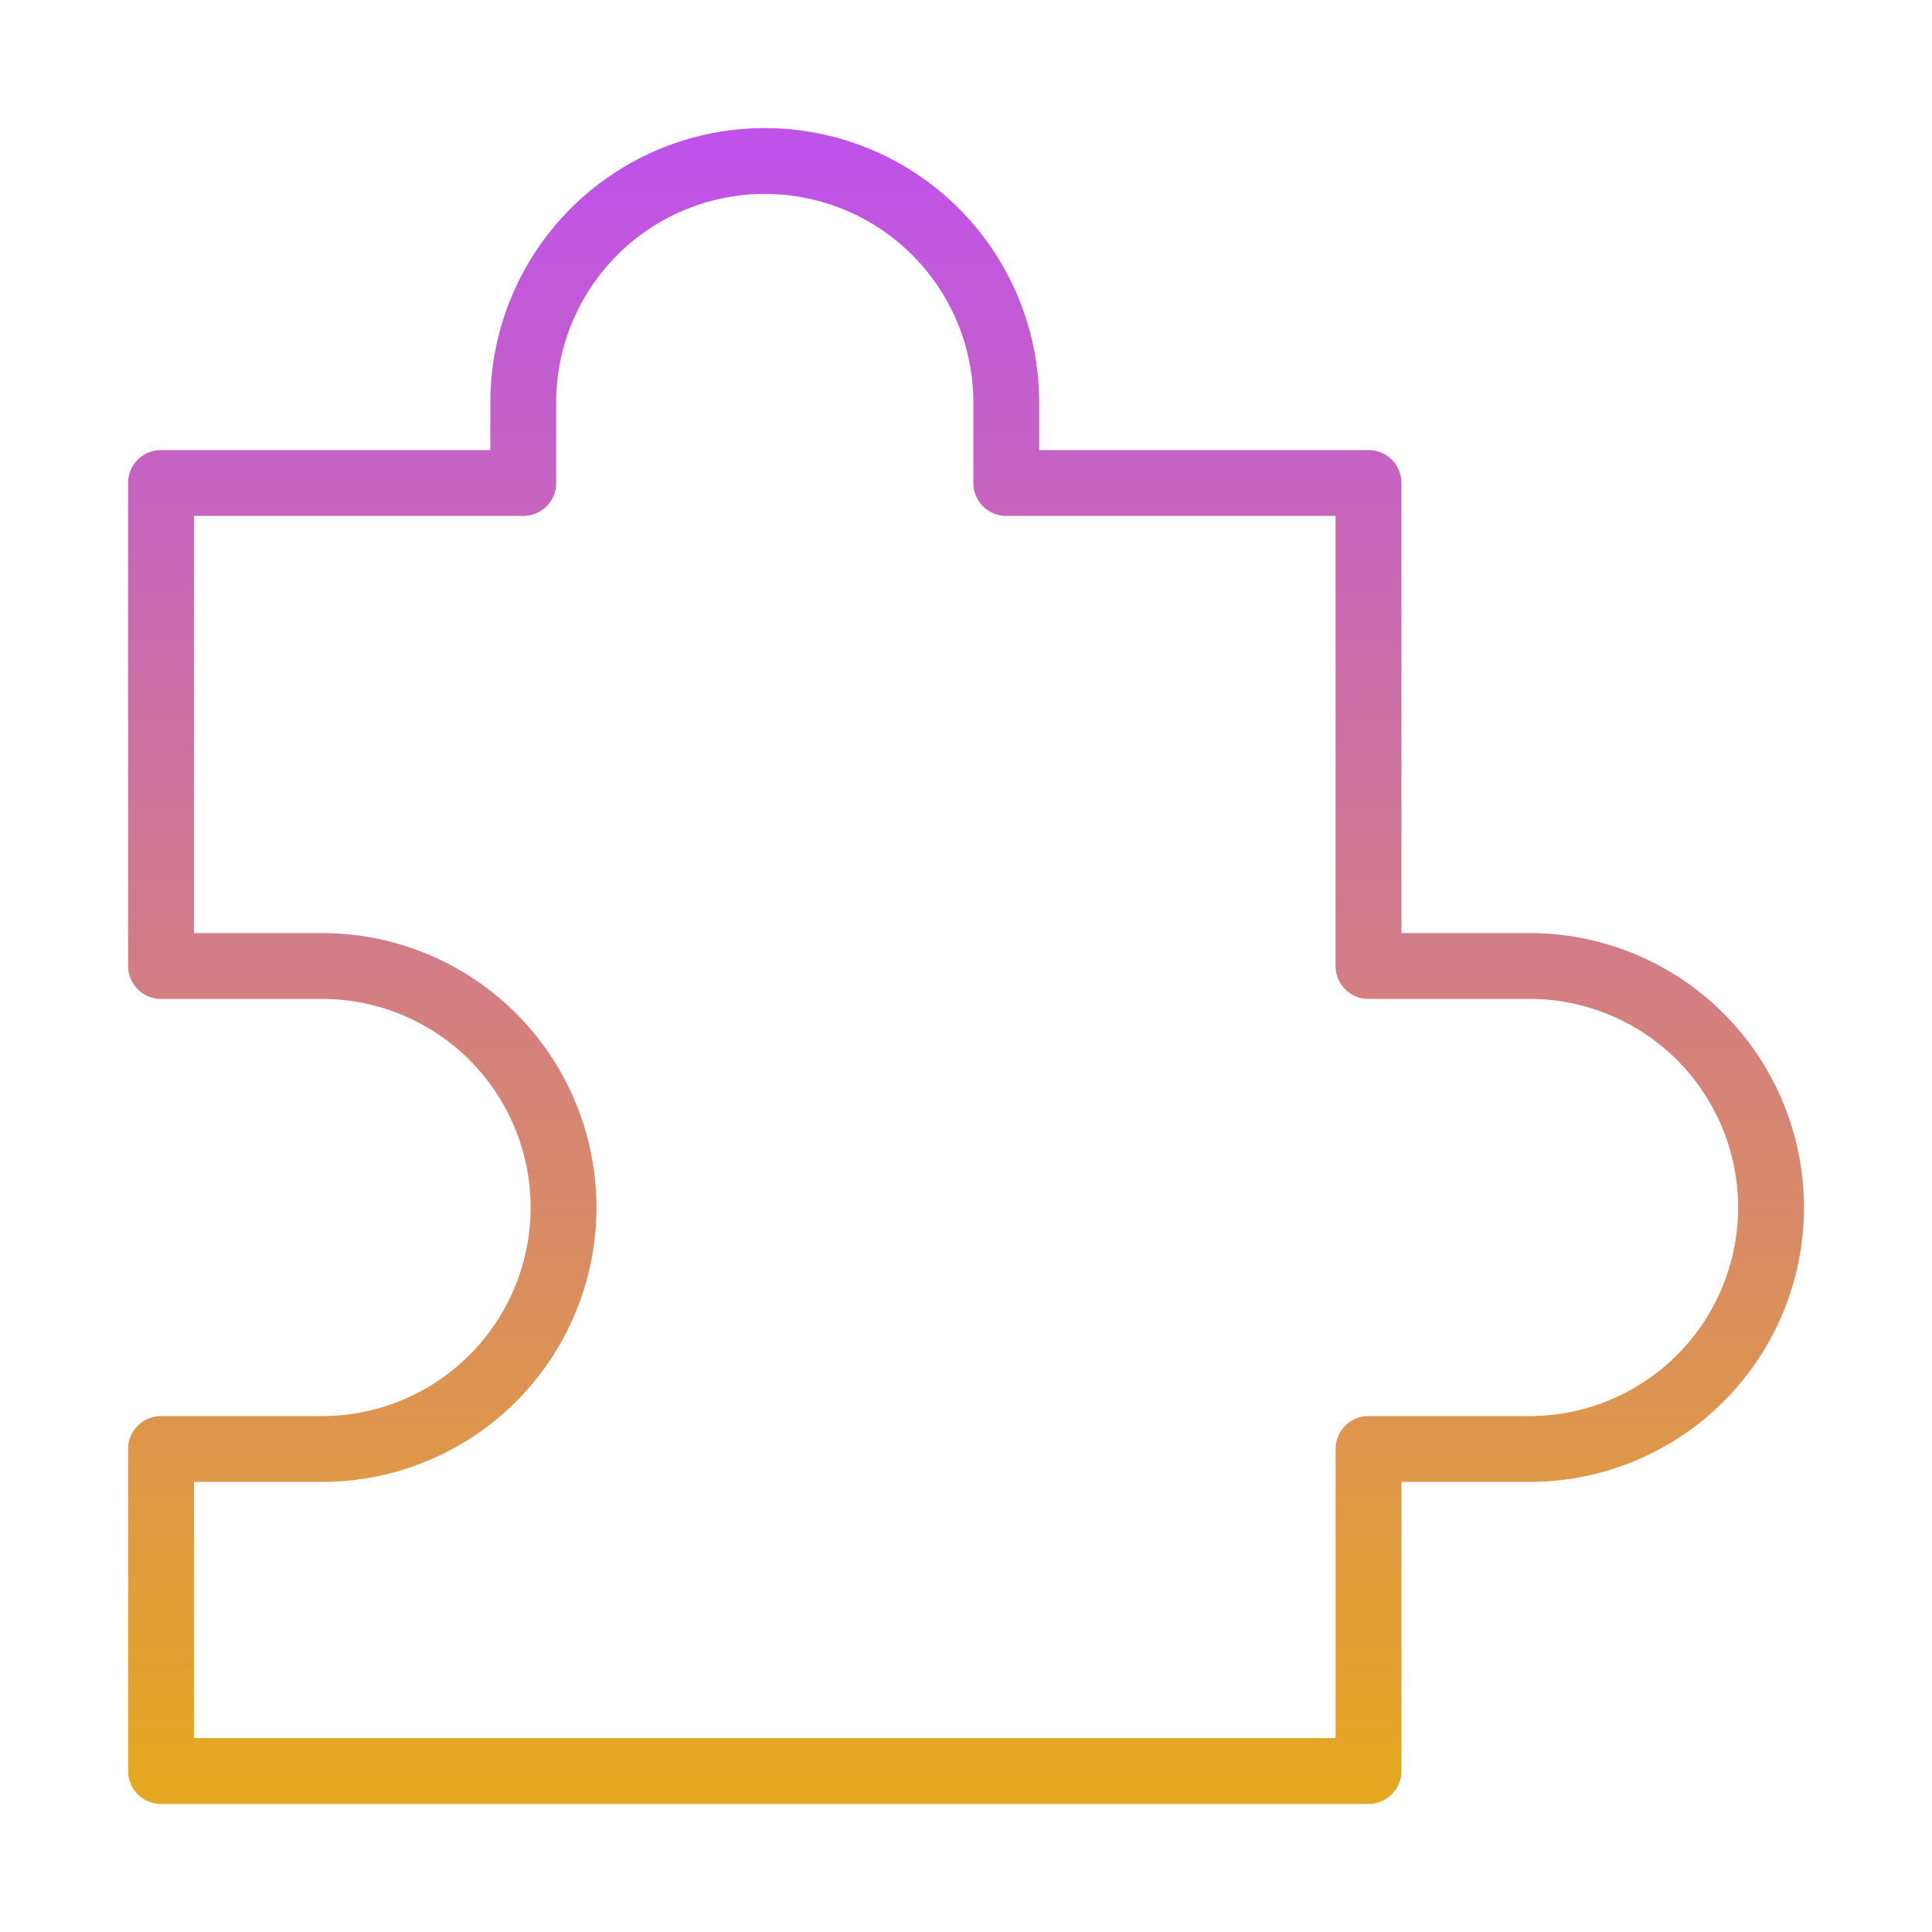 <svg viewBox="0 0 44 44" xmlns="http://www.w3.org/2000/svg" width="44" height="44" fill="none"><defs><linearGradient id="a" x1="22" x2="22" y1="3.667" y2="40.334" gradientUnits="userSpaceOnUse"><stop stop-color="#BF52E8" offset="0"/><stop stop-color="#E6A823" offset="1"/></linearGradient></defs><path d="M0 0h44v44H0z"/><path d="M3.667 22V11h8.25V9.167a5.5 5.5 0 1 1 11 0V11h8.25v11h3.667a5.5 5.5 0 0 1 0 11h-3.667v7.334h-27.5V33h3.667a5.5 5.5 0 1 0 0-11z"/><path d="M3.667 11h8.25V9.167a5.5 5.5 0 1 1 11 0V11h8.25v11h3.667a5.5 5.5 0 0 1 0 11h-3.667v7.334h-27.5V33h3.667a5.5 5.5 0 1 0 0-11H3.667z" stroke="url(#a)" stroke-linejoin="round" stroke-width="1.5"/></svg>
